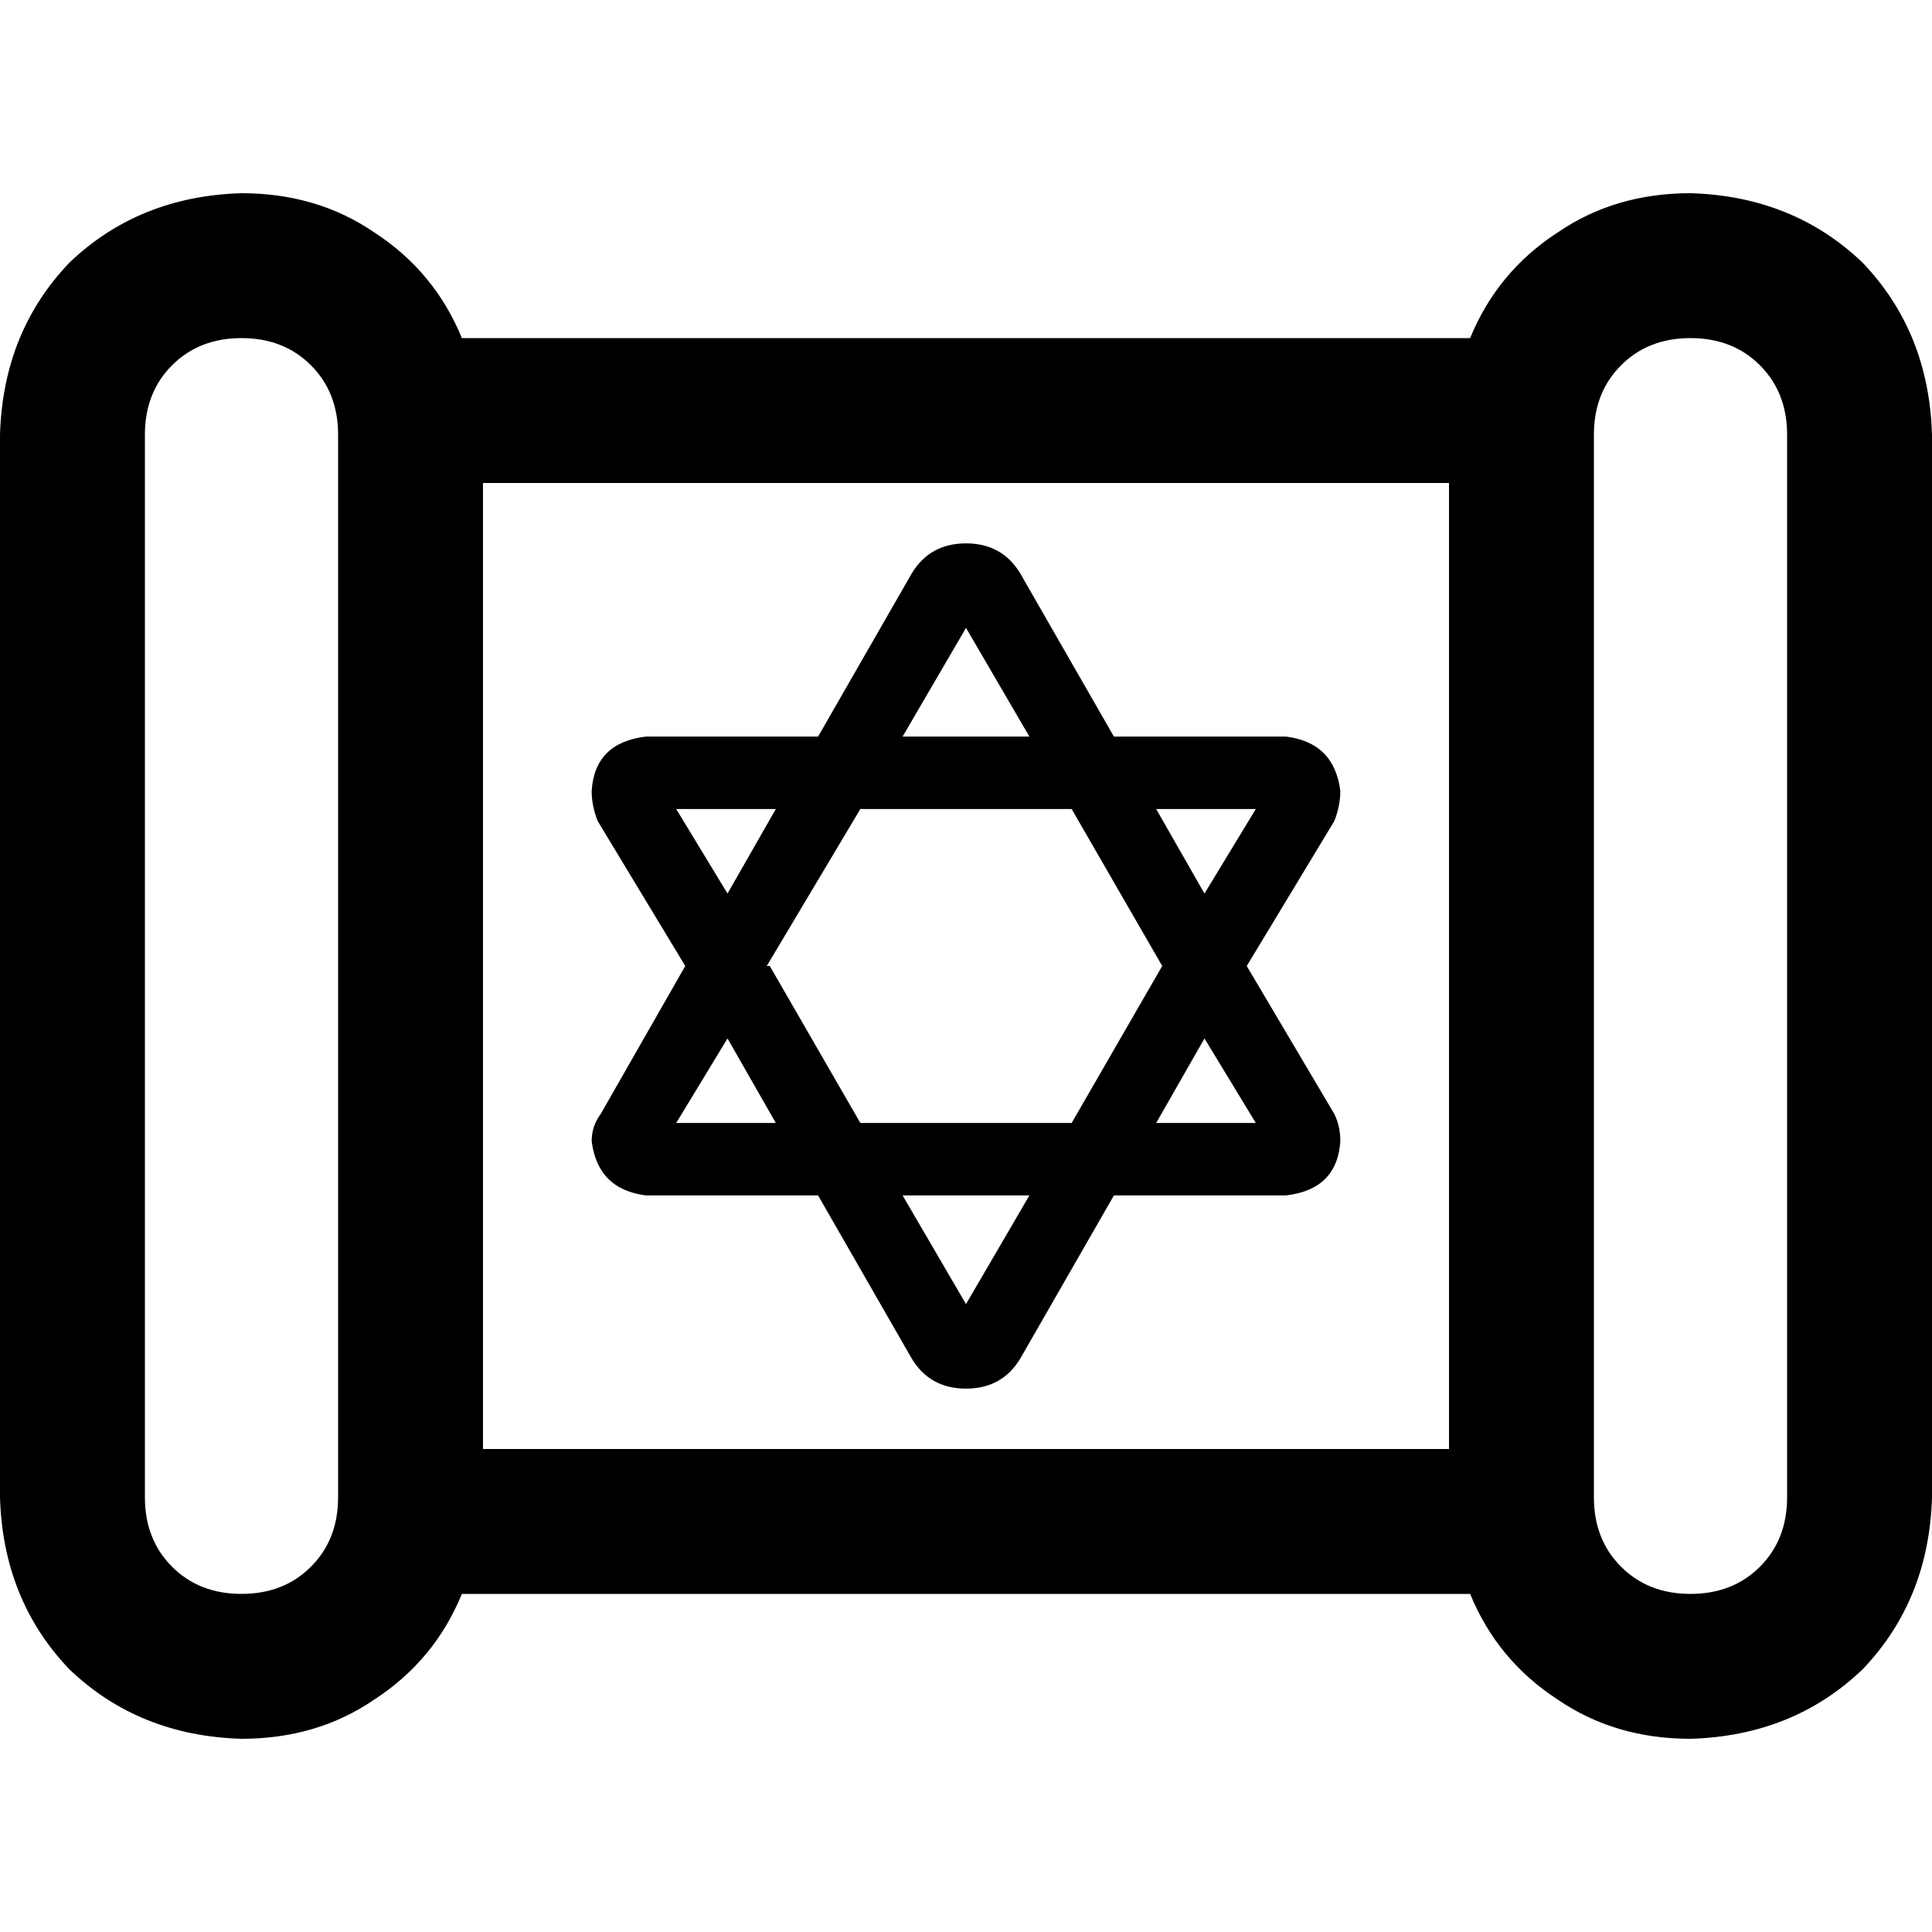 <svg xmlns="http://www.w3.org/2000/svg" viewBox="0 0 512 512">
  <path d="M 64 89.6 Q 52.8 89.6 45.6 96.8 L 45.6 96.8 Q 38.4 104 38.4 115.2 L 38.4 396.8 Q 38.4 408 45.6 415.2 Q 52.8 422.4 64 422.4 Q 75.2 422.4 82.4 415.2 Q 89.6 408 89.6 396.8 L 89.6 384 L 89.6 128 L 89.6 115.2 Q 89.6 104 82.4 96.8 Q 75.2 89.6 64 89.6 L 64 89.6 Z M 122.4 422.4 Q 115.2 440 99.2 450.4 L 99.2 450.4 Q 84 460.8 64 460.8 Q 36.8 460 18.4 442.4 Q 0.8 424 0 396.8 L 0 115.2 Q 0.8 88 18.4 69.6 Q 36.8 52 64 51.2 Q 84 51.2 99.2 61.6 Q 115.2 72 122.4 89.6 L 128 89.6 L 384 89.6 L 389.6 89.6 Q 396.8 72 412.8 61.6 Q 428 51.2 448 51.2 Q 475.2 52 493.6 69.6 Q 511.2 88 512 115.2 L 512 396.8 Q 511.2 424 493.6 442.4 Q 475.2 460 448 460.8 Q 428 460.8 412.8 450.4 Q 396.8 440 389.6 422.4 L 384 422.4 L 128 422.4 L 122.4 422.4 L 122.4 422.4 Z M 128 384 L 384 384 L 384 128 L 128 128 L 128 384 L 128 384 Z M 422.4 396.8 Q 422.4 408 429.6 415.2 L 429.6 415.2 Q 436.8 422.4 448 422.4 Q 459.2 422.4 466.4 415.2 Q 473.6 408 473.6 396.8 L 473.6 115.2 Q 473.6 104 466.4 96.8 Q 459.2 89.6 448 89.6 Q 436.8 89.6 429.6 96.8 Q 422.4 104 422.4 115.2 L 422.4 128 L 422.4 384 L 422.4 396.8 L 422.4 396.8 Z M 156.8 302.4 Q 156.8 298.4 159.2 295.2 L 181.6 256 L 158.4 217.6 Q 156.8 213.6 156.8 209.6 Q 157.6 196.8 171.2 195.2 L 216.8 195.2 L 241.6 152 Q 246.4 144 256 144 Q 265.6 144 270.4 152 L 295.2 195.2 L 340.8 195.2 Q 353.6 196.8 355.2 209.6 Q 355.2 213.6 353.6 217.6 L 330.4 256 L 353.6 295.2 Q 355.2 298.4 355.2 302.4 Q 354.4 315.2 340.8 316.8 L 295.2 316.8 L 270.4 360 Q 265.6 368 256 368 Q 246.4 368 241.6 360 L 216.8 316.8 L 171.2 316.8 Q 158.4 315.2 156.8 302.4 L 156.8 302.4 Z M 256 345.6 L 272.8 316.8 L 239.2 316.8 L 256 345.6 L 256 345.6 Z M 204 256 L 228 297.6 L 284 297.6 L 308 256 L 284 214.4 L 228 214.4 L 203.2 256 L 204 256 Z M 319.2 275.2 L 306.4 297.6 L 332.8 297.6 L 319.2 275.2 L 319.2 275.2 Z M 332.8 214.4 L 306.4 214.4 L 319.2 236.8 L 332.8 214.4 L 332.8 214.4 Z M 256 166.4 L 239.2 195.2 L 272.8 195.2 L 256 166.4 L 256 166.4 Z M 179.2 214.4 L 192.8 236.8 L 205.6 214.4 L 179.2 214.4 L 179.2 214.4 Z M 205.6 297.6 L 192.8 275.2 L 179.2 297.6 L 205.6 297.6 L 205.6 297.6 Z" />
</svg>